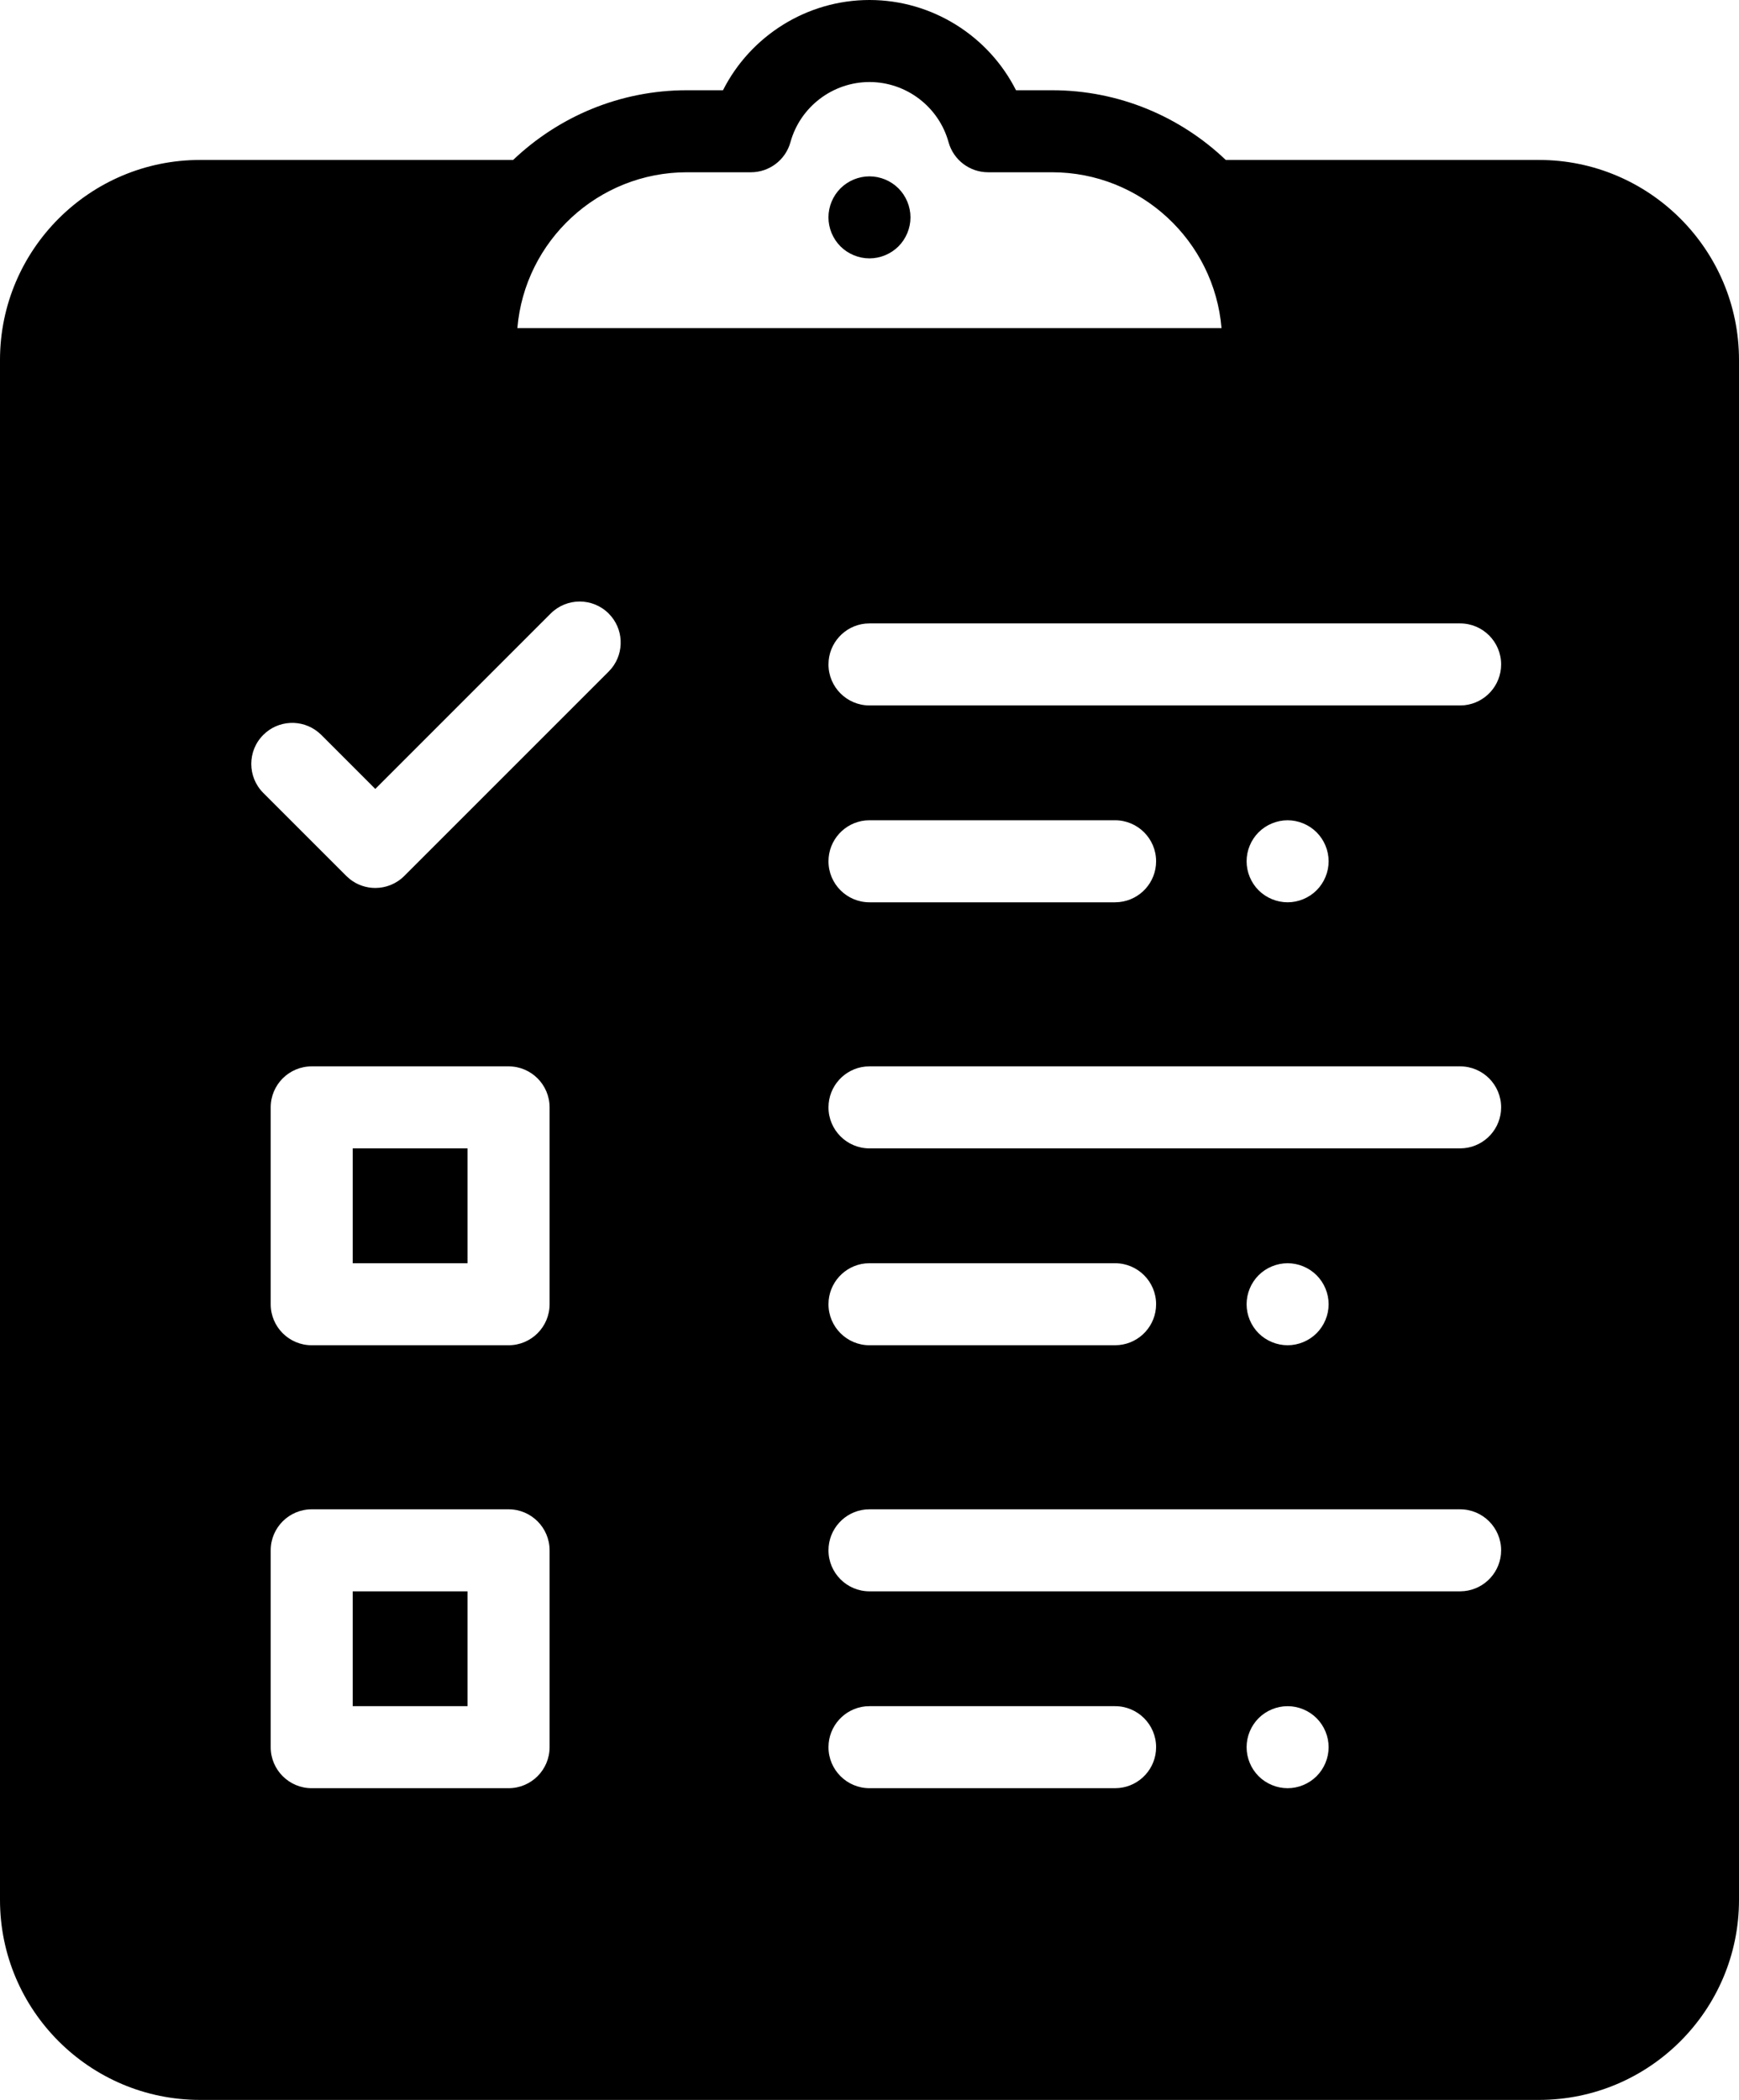 
<svg  viewBox="0 0 53 64" version="1.1" xmlns="http://www.w3.org/2000/svg" xmlns:xlink="http://www.w3.org/1999/xlink">
        <g id="audit" transform="translate(-135, 0)"  fill-rule="nonzero">
            <g id="audit" transform="translate(135, 0)">
                <path d="M46.905,4.875 L37.358,4.875 C35.978,3.56 34.112,2.75 32.06,2.75 L30.965,2.75 C30.128,1.093 28.408,0 26.5,0 C24.592,0 22.872,1.093 22.035,2.75 L20.937,2.75 C18.885,2.75 17.02,3.56 15.639,4.875 L6.095,4.875 C2.734,4.875 0,7.609 0,10.97 L0,57.905 C0,61.266 2.734,64 6.095,64 L46.905,64 C50.266,64 53,61.266 53,57.905 L53,10.97 C53,7.609 50.266,4.875 46.905,4.875 Z M20.938,5.25 L22.886,5.25 C23.448,5.25 23.941,4.875 24.091,4.333 C24.389,3.254 25.38,2.5 26.5,2.5 C27.621,2.5 28.611,3.254 28.909,4.333 C29.059,4.875 29.552,5.25 30.114,5.25 L32.06,5.25 C34.773,5.25 37.006,7.344 37.229,10 L15.768,10 C15.991,7.344 18.225,5.25 20.938,5.25 Z M39.243,52 C39.571,52 39.894,52.134 40.126,52.366 C40.359,52.599 40.493,52.921 40.493,53.25 C40.493,53.579 40.359,53.901 40.126,54.134 C39.894,54.366 39.571,54.5 39.243,54.5 C38.914,54.5 38.591,54.366 38.359,54.134 C38.126,53.901 37.993,53.579 37.993,53.25 C37.993,52.921 38.126,52.599 38.359,52.366 C38.591,52.134 38.914,52 39.243,52 Z M33.985,52 C34.675,52 35.235,52.56 35.235,53.25 C35.235,53.897 34.743,54.429 34.113,54.493 L33.985,54.5 L26.5,54.5 C25.81,54.5 25.25,53.94 25.25,53.25 C25.25,52.603 25.742,52.07 26.372,52.006 L26.5,52 L33.985,52 Z M15.5,46 C16.19,46 16.75,46.56 16.75,47.25 L16.75,47.25 L16.75,53.25 C16.75,53.94 16.19,54.5 15.5,54.5 L15.5,54.5 L9.5,54.5 C8.81,54.5 8.25,53.94 8.25,53.25 L8.25,53.25 L8.25,47.25 C8.25,46.56 8.81,46 9.5,46 L9.5,46 L15.5,46 Z M14.25,48.5 L10.75,48.5 L10.75,52 L14.25,52 L14.25,48.5 Z M44.5,46 C45.191,46 45.75,46.56 45.75,47.25 C45.75,47.897 45.258,48.429 44.628,48.493 L44.5,48.5 L26.5,48.5 C25.81,48.5 25.25,47.94 25.25,47.25 C25.25,46.603 25.742,46.07 26.372,46.006 L26.5,46 L44.5,46 Z M39.243,38.5 C39.571,38.5 39.894,38.634 40.126,38.866 C40.359,39.099 40.493,39.421 40.493,39.75 C40.493,40.079 40.359,40.401 40.126,40.634 C39.894,40.866 39.571,41 39.243,41 C38.914,41 38.591,40.866 38.359,40.634 C38.126,40.401 37.993,40.079 37.993,39.75 C37.993,39.421 38.126,39.099 38.359,38.866 C38.591,38.634 38.914,38.5 39.243,38.5 Z M33.985,38.5 C34.675,38.5 35.235,39.06 35.235,39.75 C35.235,40.397 34.743,40.929 34.113,40.993 L33.985,41 L26.5,41 C25.81,41 25.25,40.44 25.25,39.75 C25.25,39.103 25.742,38.57 26.372,38.506 L26.5,38.5 L33.985,38.5 Z M15.5,32.5 C16.19,32.5 16.75,33.06 16.75,33.75 L16.75,33.75 L16.75,39.75 C16.75,40.44 16.19,41 15.5,41 L15.5,41 L9.5,41 C8.81,41 8.25,40.44 8.25,39.75 L8.25,39.75 L8.25,33.75 C8.25,33.06 8.81,32.5 9.5,32.5 L9.5,32.5 L15.5,32.5 Z M14.25,35 L10.75,35 L10.75,38.5 L14.25,38.5 L14.25,35 Z M44.5,32.5 C45.191,32.5 45.75,33.06 45.75,33.75 C45.75,34.397 45.258,34.929 44.628,34.993 L44.5,35 L26.5,35 C25.81,35 25.25,34.44 25.25,33.75 C25.25,33.103 25.742,32.57 26.372,32.506 L26.5,32.5 L44.5,32.5 Z M39.243,25 C39.571,25 39.894,25.134 40.126,25.366 C40.359,25.599 40.493,25.921 40.493,26.25 C40.493,26.579 40.359,26.901 40.126,27.134 C39.894,27.366 39.571,27.5 39.243,27.5 C38.914,27.5 38.591,27.366 38.359,27.134 C38.126,26.901 37.993,26.579 37.993,26.25 C37.993,25.921 38.126,25.599 38.359,25.366 C38.591,25.134 38.914,25 39.243,25 Z M33.985,25 C34.675,25 35.235,25.56 35.235,26.25 C35.235,26.897 34.743,27.429 34.113,27.493 L33.985,27.5 L26.5,27.5 C25.81,27.5 25.25,26.94 25.25,26.25 C25.25,25.603 25.742,25.07 26.372,25.006 L26.5,25 L33.985,25 Z M18.551,18.699 C19.007,19.155 19.037,19.875 18.642,20.366 L18.551,20.467 L12.322,26.696 C12.078,26.941 11.758,27.063 11.438,27.063 C11.164,27.063 10.89,26.973 10.663,26.794 L10.554,26.696 L8.024,24.166 C7.536,23.678 7.536,22.886 8.024,22.398 C8.479,21.942 9.199,21.912 9.69,22.307 L9.792,22.398 L11.438,24.045 L16.783,18.699 C17.272,18.211 18.063,18.211 18.551,18.699 Z M44.5,19 C45.191,19 45.75,19.56 45.75,20.25 C45.75,20.897 45.258,21.429 44.628,21.494 L44.5,21.5 L26.5,21.5 C25.81,21.5 25.25,20.94 25.25,20.25 C25.25,19.603 25.742,19.07 26.372,19.006 L26.5,19 L44.5,19 Z M26.499,5.375 C26.828,5.375 27.15,5.509 27.383,5.741 C27.615,5.974 27.749,6.296 27.749,6.625 C27.749,6.954 27.615,7.276 27.383,7.509 C27.15,7.741 26.828,7.875 26.499,7.875 C26.17,7.875 25.848,7.741 25.615,7.509 C25.383,7.276 25.249,6.954 25.249,6.625 C25.249,6.296 25.383,5.974 25.615,5.741 C25.848,5.509 26.17,5.375 26.499,5.375 Z" id="Shape"></path>
            </g>
        </g>
  
</svg>